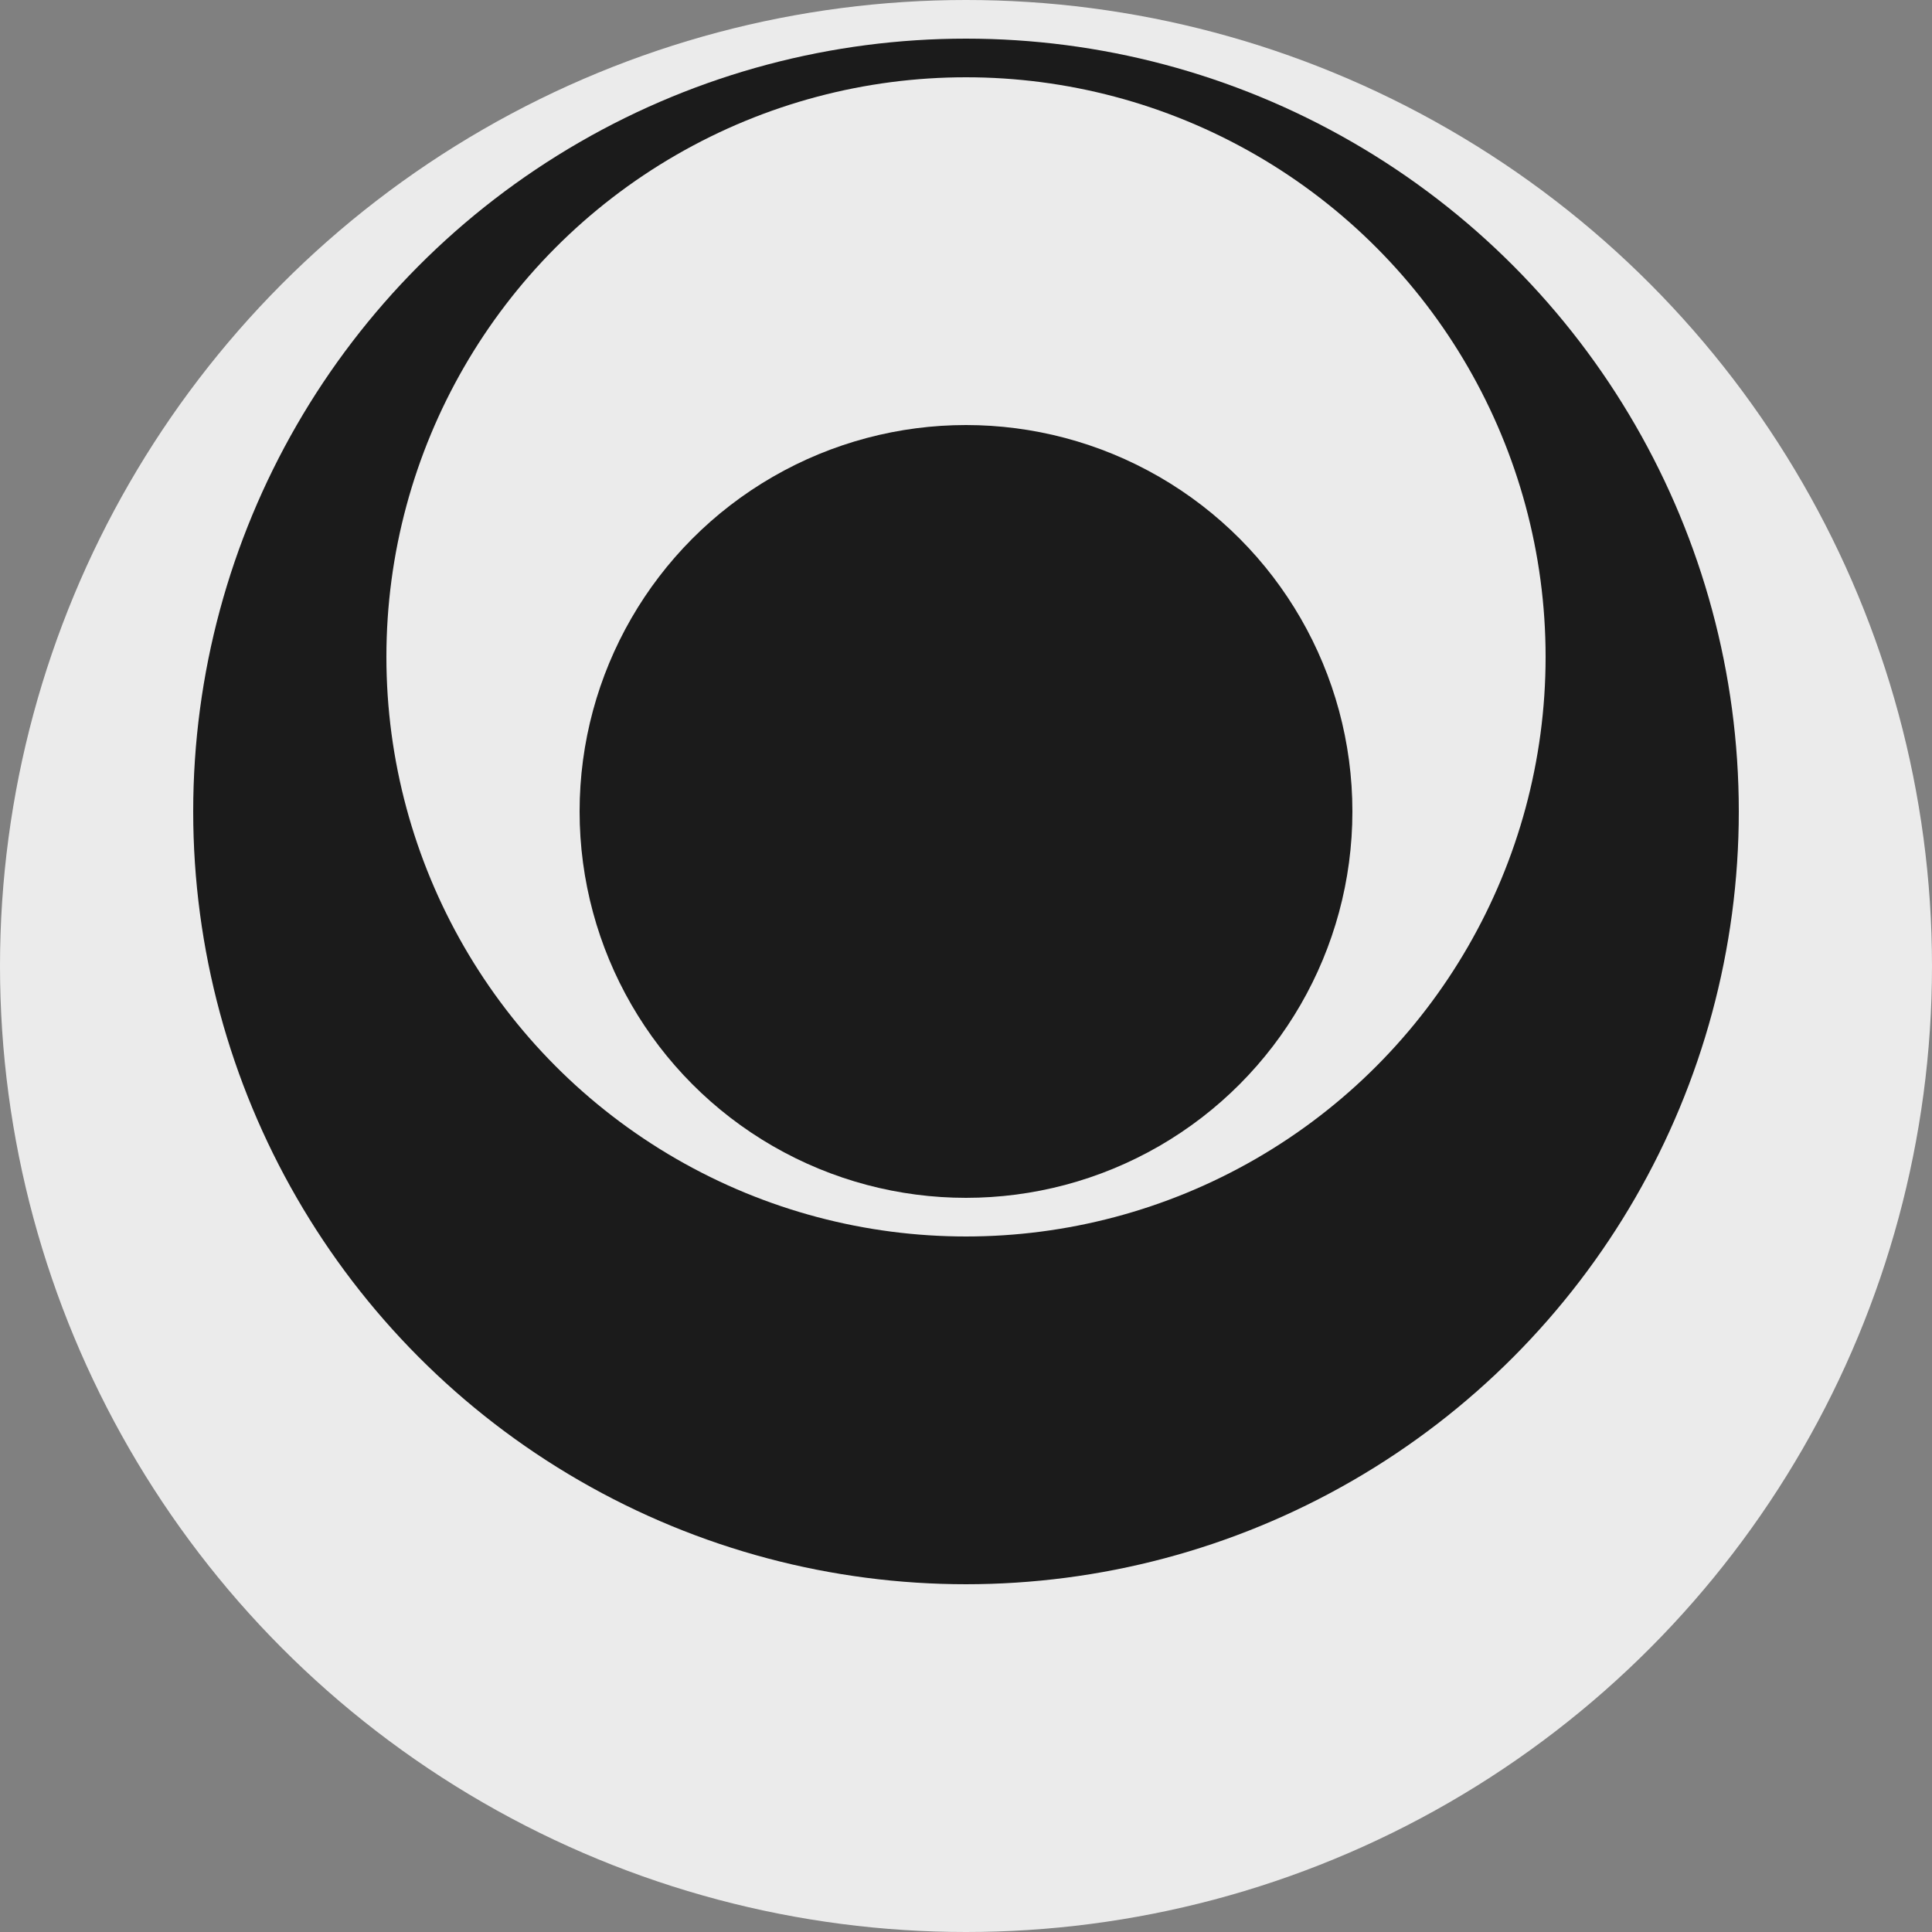 <svg width="90" height="90" viewBox="0 0 90 90" fill="none" xmlns="http://www.w3.org/2000/svg">
<rect x="0" y="0" width="90" height="90" fill="#808080" stroke="none"/>
<circle cx="45" cy="45" r="45" fill="#EBEBEB"/>
<circle cx="45" cy="37.8" r="36" fill="#1B1B1B"/>
<ellipse cx="45" cy="30.6" rx="27" ry="27" fill="#EBEBEB"/>
<circle cx="45" cy="37.8" r="18" fill="#1B1B1B"/>
</svg>
